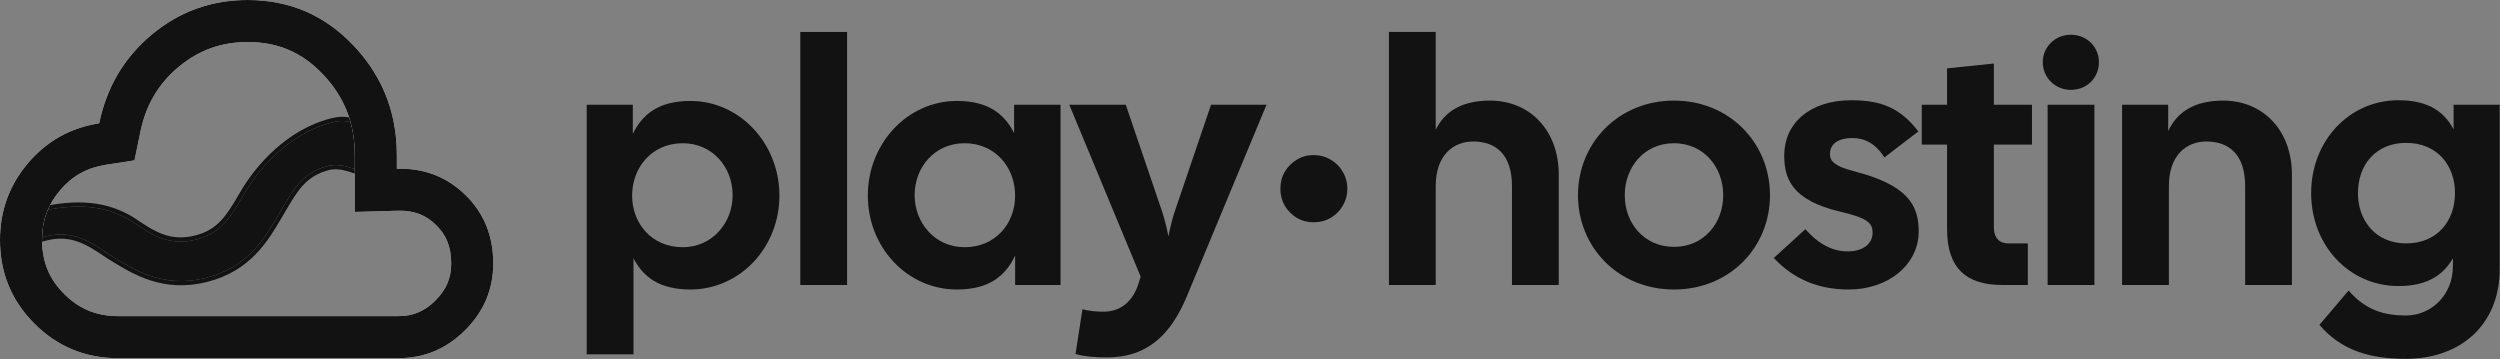 <svg width="2248" height="323" viewBox="0 0 2248 323" fill="none" xmlns="http://www.w3.org/2000/svg">
<rect x="0" y="0" width="2248" height="323" fill="#808080" stroke="none"/>
<g clip-path="url(#clip0_3071_887)">
<path d="M344.602 162.862C320.842 168.786 364.17 176.289 344.602 162.862C323.325 149.848 337.884 100.306 298.852 110.038C259.821 119.769 232.706 151.938 220.04 173.403C208.637 192.726 200.191 209.484 176.431 215.408C152.671 221.332 137.773 212.221 118.205 198.794C96.928 185.779 71.178 181.328 32.147 191.059C-6.885 200.791 -21.869 215.411 -34.534 236.876C-45.938 256.198 -54.384 272.957 -78.144 278.881C-101.904 284.805 -116.801 275.693 -136.37 262.266C-157.647 249.252 -183.595 231.921 -222.626 241.653C-261.658 251.385 -276.444 278.883 -289.109 300.348C-300.512 319.671 -308.958 336.429 -332.719 342.354C-356.479 348.278 -371.376 339.166 -390.945 325.739C-412.222 312.724 -438.169 295.394 -477.201 305.126C-516.233 314.857 -531.018 342.356 -543.683 363.821C-555.087 383.144 -563.533 399.902 -587.294 405.826C-611.053 411.75 -625.951 402.638 -645.519 389.211C-666.796 376.197 -692.744 358.866 -731.776 368.598C-770.807 378.33 -785.593 405.828 -798.258 427.293C-809.661 446.616 -818.108 463.375 -841.868 469.299C-865.628 475.223 -880.525 466.111 -900.094 452.684C-921.371 439.669 -947.319 422.339 -986.35 432.071C-996.531 434.609 -1001.61 443.195 -999.027 453.551C-996.448 463.894 -987.943 469.106 -977.75 466.565C-953.99 460.641 -939.093 469.753 -919.524 483.18C-898.247 496.194 -872.3 513.525 -833.268 503.793C-794.236 494.061 -779.451 466.563 -766.785 445.098C-755.382 425.775 -746.936 409.017 -723.175 403.092C-699.416 397.168 -684.518 406.28 -664.949 419.707C-643.673 432.722 -617.725 450.052 -578.693 440.321C-539.661 430.589 -524.876 403.09 -512.211 381.625C-500.807 362.302 -492.361 345.544 -468.601 339.62C-444.841 333.696 -429.943 342.808 -410.375 356.235C-389.098 369.249 -363.15 386.58 -324.119 376.848C-285.087 367.116 -270.301 339.618 -257.636 318.153C-246.233 298.83 -237.787 282.071 -214.026 276.147C-190.266 270.223 -175.369 279.335 -155.8 292.762C-134.523 305.777 -108.575 323.107 -69.544 313.375C-30.512 303.644 -15.727 276.145 -3.061 254.68C8.342 235.357 16.788 218.599 40.549 212.675C64.308 206.751 79.206 215.862 98.775 229.29C120.051 242.304 145.999 259.635 185.031 249.903C224.063 240.171 238.848 212.672 251.513 191.208C262.917 171.885 271.363 155.126 295.123 149.202C318.883 143.278 343.163 173.838 334.568 139.367C354.2 151.485 305.57 172.594 344.602 162.862C354.783 160.324 347.184 173.217 344.602 162.862C353.09 160.746 342.02 152.506 344.602 162.862Z" fill="#121212"/>
<path fill-rule="evenodd" clip-rule="evenodd" d="M120.316 195.625L120.398 195.681C130.221 202.422 138.449 207.768 147.047 210.793C155.474 213.757 164.367 214.52 175.516 211.741C196.159 206.594 204.192 192.897 214.745 174.903C215.399 173.789 216.062 172.658 216.739 171.511C229.631 149.661 257.45 116.465 297.938 106.37C308.396 103.762 316.162 104.935 321.857 109.381C327.298 113.629 330.071 120.316 332.049 126.809C332.829 129.371 333.525 132.049 334.198 134.668L336.608 136.155C339.566 137.981 341.645 140.233 342.635 142.955C343.628 145.683 343.341 148.368 342.558 150.694C342.182 151.813 341.667 152.91 341.07 153.968C341.397 154.481 341.736 154.972 342.089 155.44C343.155 154.379 344.547 153.922 345.876 153.973C347.212 154.024 348.332 154.564 349.129 155.158C350.434 156.129 351.783 157.987 351.687 160.297C351.797 160.393 351.905 160.494 352.009 160.601C353.807 162.428 353.81 164.7 353.262 166.399C353.454 166.894 353.594 167.432 353.644 168.01C353.765 169.412 353.327 170.75 352.425 171.8C351.609 172.749 350.589 173.266 349.78 173.558C348.946 173.859 348.079 174.014 347.283 174.09C345.693 174.243 343.95 174.122 342.348 173.845C340.748 173.568 339.072 173.097 337.643 172.416C336.928 172.075 336.168 171.632 335.493 171.051C334.941 170.577 334.301 169.883 333.883 168.941C332.709 169.088 331.638 169.161 330.697 169.126C329.771 169.092 328.414 168.942 327.22 168.17C326.549 167.736 325.92 167.097 325.519 166.225C325.125 165.369 325.059 164.526 325.124 163.839C325.24 162.602 325.804 161.569 326.184 160.951C326.543 160.365 327.006 159.74 327.507 159.112C326.917 158.949 326.333 158.769 325.764 158.584C324.206 158.077 322.48 157.433 320.732 156.781C320.141 156.561 319.547 156.339 318.957 156.122C316.555 155.238 314.061 154.363 311.483 153.661C306.303 152.251 301.067 151.616 296.038 152.87C275.395 158.017 267.361 171.714 256.808 189.708C256.154 190.823 255.491 191.953 254.815 193.1C254.293 193.984 253.766 194.882 253.232 195.791C240.893 216.811 225.037 243.824 185.945 253.571C146.859 263.316 120.194 246.922 99.418 234.149C98.517 233.595 97.627 233.048 96.748 232.51L96.663 232.458L96.581 232.402C86.758 225.662 78.529 220.315 69.932 217.29C61.505 214.326 52.612 213.563 41.463 216.343C20.82 221.489 12.787 235.186 2.234 253.18C1.58 254.295 0.917 255.426 0.24 256.572C-0.282 257.457 -0.809 258.355 -1.342 259.263C-13.682 280.284 -29.538 307.297 -68.629 317.043C-107.716 326.789 -134.381 310.395 -155.157 297.622C-156.058 297.068 -156.948 296.521 -157.827 295.983L-157.912 295.931L-157.994 295.874C-167.817 289.134 -176.045 283.788 -184.643 280.763C-193.069 277.798 -201.962 277.035 -213.111 279.815C-233.755 284.962 -241.788 298.659 -252.341 316.653C-252.995 317.767 -253.658 318.898 -254.334 320.045C-254.856 320.929 -255.383 321.827 -255.917 322.736C-268.256 343.756 -284.113 370.769 -323.204 380.516C-362.291 390.261 -388.956 373.867 -409.731 361.094C-410.632 360.54 -411.522 359.993 -412.401 359.455L-412.486 359.403L-412.569 359.347C-422.392 352.607 -430.62 347.26 -439.218 344.236C-447.644 341.271 -456.537 340.508 -467.686 343.288C-488.329 348.435 -496.362 362.131 -506.916 380.125C-507.569 381.24 -508.233 382.371 -508.909 383.517C-509.431 384.402 -509.958 385.3 -510.492 386.208C-522.831 407.229 -538.687 434.242 -577.779 443.988C-616.865 453.734 -643.53 437.34 -664.306 424.567C-665.207 424.013 -666.097 423.466 -666.976 422.928L-667.061 422.876L-667.143 422.82C-676.966 416.079 -685.195 410.733 -693.792 407.708C-702.219 404.744 -711.112 403.98 -722.261 406.76C-742.904 411.907 -750.937 425.604 -761.49 443.598C-762.144 444.713 -762.807 445.844 -763.484 446.99C-764.006 447.874 -764.533 448.772 -765.066 449.681C-777.405 470.702 -793.262 497.714 -832.353 507.461C-871.44 517.206 -898.105 500.812 -918.881 488.039C-919.781 487.485 -920.671 486.938 -921.551 486.4L-921.636 486.348L-921.718 486.292C-931.541 479.552 -939.769 474.206 -948.367 471.181C-956.793 468.216 -965.686 467.453 -976.835 470.233C-982.809 471.722 -988.566 470.989 -993.271 468.11C-997.964 465.238 -1001.25 460.45 -1002.74 454.477C-1004.23 448.496 -1003.57 442.724 -1000.78 437.986C-997.971 433.237 -993.231 429.89 -987.265 428.403C-948.178 418.657 -921.513 435.051 -900.737 447.824C-899.837 448.378 -898.947 448.925 -898.067 449.463L-897.982 449.515L-897.9 449.572C-888.077 456.312 -879.849 461.658 -871.251 464.683C-862.825 467.648 -853.932 468.411 -842.783 465.631C-822.139 460.484 -814.106 446.787 -803.553 428.793C-802.899 427.679 -802.236 426.548 -801.56 425.401C-801.038 424.517 -800.511 423.619 -799.977 422.71C-787.638 401.69 -771.782 374.677 -732.69 364.93C-693.604 355.185 -666.939 371.579 -646.163 384.352C-645.262 384.906 -644.372 385.453 -643.493 385.991L-643.408 386.043L-643.326 386.099C-633.503 392.839 -625.274 398.186 -616.677 401.21C-608.25 404.175 -599.357 404.938 -588.208 402.158C-567.565 397.012 -559.532 383.315 -548.978 365.321C-548.325 364.206 -547.662 363.075 -546.985 361.929C-546.463 361.044 -545.936 360.147 -545.403 359.238C-533.063 338.217 -517.207 311.204 -478.116 301.458C-439.029 291.712 -412.364 308.106 -391.588 320.879C-390.687 321.433 -389.797 321.98 -388.918 322.518L-388.833 322.57L-388.751 322.626C-378.928 329.367 -370.7 334.713 -362.102 337.738C-353.676 340.703 -344.783 341.466 -333.633 338.686C-312.99 333.539 -304.957 319.842 -294.404 301.848C-293.75 300.733 -293.087 299.603 -292.41 298.456C-291.888 297.572 -291.361 296.674 -290.828 295.765C-278.489 274.744 -262.632 247.732 -223.541 237.985C-184.454 228.24 -157.789 244.634 -137.014 257.407C-136.113 257.961 -135.223 258.508 -134.343 259.046L-134.259 259.098L-134.176 259.154C-124.354 265.894 -116.125 271.24 -107.527 274.265C-99.101 277.23 -90.208 277.993 -79.059 275.213C-58.416 270.066 -50.383 256.37 -39.829 238.376C-39.176 237.261 -38.512 236.13 -37.836 234.984C-31.352 223.994 -24.127 214.51 -13.362 206.544C-2.624 198.597 11.396 192.337 31.232 187.391C71.025 177.47 97.887 181.906 120.231 195.573L120.316 195.625ZM-798.258 427.293C-798.976 428.51 -799.683 429.717 -800.382 430.912C-810.786 448.684 -819.604 463.748 -841.868 469.299C-865.628 475.223 -880.525 466.111 -900.094 452.684C-900.936 452.169 -901.785 451.647 -902.642 451.121C-923.445 438.34 -948.863 422.724 -986.35 432.071C-996.531 434.609 -1001.61 443.195 -999.027 453.551C-996.448 463.894 -987.943 469.106 -977.75 466.565C-953.99 460.641 -939.093 469.753 -919.524 483.18C-918.682 483.695 -917.833 484.217 -916.976 484.743C-896.173 497.524 -870.755 513.14 -833.268 503.793C-795.776 494.445 -780.655 468.705 -768.295 447.665C-767.788 446.801 -767.285 445.945 -766.785 445.098C-766.067 443.881 -765.36 442.674 -764.661 441.479C-754.257 423.707 -745.439 408.643 -723.175 403.092C-699.416 397.168 -684.518 406.28 -664.949 419.707C-664.107 420.222 -663.258 420.744 -662.401 421.271C-641.599 434.051 -616.18 449.667 -578.693 440.321C-541.201 430.973 -526.08 405.232 -513.721 384.192C-513.213 383.328 -512.71 382.472 -512.211 381.625C-511.492 380.408 -510.786 379.201 -510.086 378.006C-499.682 360.234 -490.864 345.171 -468.601 339.62C-444.841 333.696 -429.943 342.808 -410.375 356.235C-409.533 356.75 -408.684 357.272 -407.827 357.798C-387.024 370.578 -361.606 386.195 -324.119 376.848C-286.626 367.5 -271.505 341.759 -259.146 320.72C-258.638 319.856 -258.135 319 -257.636 318.153C-256.918 316.936 -256.211 315.728 -255.512 314.534C-245.108 296.761 -236.29 281.698 -214.026 276.147C-190.266 270.223 -175.369 279.335 -155.8 292.762C-154.958 293.277 -154.109 293.799 -153.252 294.325C-132.45 307.106 -107.031 322.722 -69.544 313.375C-32.052 304.028 -16.931 278.287 -4.571 257.247C-4.064 256.383 -3.561 255.527 -3.061 254.68C-2.343 253.463 -1.636 252.256 -0.937 251.061C9.467 233.289 18.285 218.226 40.549 212.675C64.308 206.751 79.206 215.862 98.775 229.29C99.617 229.805 100.466 230.326 101.323 230.853C122.125 243.633 147.544 259.249 185.031 249.903C222.523 240.555 237.644 214.814 250.003 193.775C250.51 192.911 251.014 192.055 251.513 191.208C252.232 189.991 252.938 188.784 253.637 187.589C264.041 169.817 272.86 154.753 295.123 149.202C304.805 146.788 314.573 150.432 322.169 153.266C325.284 154.428 328.034 155.454 330.262 155.869C331.453 156.091 332.495 156.139 333.365 155.939C334.733 155.625 335.673 154.699 336.091 152.878C336.264 153.23 336.441 153.577 336.623 153.92C335.84 155.066 334.965 156.175 334.093 157.222C333.507 157.925 332.922 158.6 332.369 159.24C332.191 159.445 332.017 159.647 331.846 159.845C328.514 163.712 326.757 166.091 333.765 165.144C335.304 164.936 337.266 164.568 339.726 164.02C340.099 163.937 340.483 163.85 340.879 163.758C342.02 163.495 343.259 163.197 344.602 162.862C343.25 162.035 342.042 161.061 340.957 159.964C340.929 159.935 340.901 159.907 340.873 159.878C340.714 159.716 340.558 159.55 340.404 159.383C339.833 158.76 339.298 158.102 338.794 157.413C338.667 157.239 338.542 157.063 338.419 156.886C337.769 155.948 337.174 154.956 336.623 153.92C337.549 152.564 338.346 151.156 338.854 149.736C340.046 146.403 339.65 143.005 335.611 140.066C335.288 139.83 334.94 139.597 334.568 139.367C336.247 146.099 336.671 150.35 336.091 152.878C335.595 151.865 335.137 150.816 334.709 149.737C333.504 146.694 332.542 143.419 331.653 140.094C331.301 138.775 330.96 137.447 330.619 136.123C330.243 134.657 329.867 133.196 329.478 131.754C325.557 117.218 320.282 104.695 298.852 110.038C259.821 119.769 232.706 151.938 220.04 173.403C219.322 174.62 218.615 175.827 217.916 177.022C207.512 194.794 198.694 209.857 176.431 215.408C152.671 221.332 137.773 212.221 118.205 198.794C96.928 185.779 71.178 181.328 32.147 191.059C-6.885 200.791 -21.869 215.411 -34.534 236.876C-35.252 238.093 -35.959 239.3 -36.659 240.495C-47.062 258.267 -55.88 273.33 -78.144 278.881C-101.904 284.805 -116.801 275.693 -136.37 262.266C-137.212 261.751 -138.061 261.229 -138.918 260.703C-159.721 247.923 -185.139 232.306 -222.626 241.653C-260.118 251.001 -275.239 276.741 -287.599 297.781C-288.106 298.645 -288.609 299.501 -289.109 300.348C-289.827 301.565 -290.534 302.772 -291.233 303.967C-301.637 321.739 -310.455 336.803 -332.719 342.354C-356.479 348.278 -371.376 339.166 -390.945 325.739C-391.787 325.224 -392.636 324.702 -393.493 324.175C-414.295 311.395 -439.714 295.779 -477.201 305.126C-514.693 314.473 -529.814 340.214 -542.173 361.254C-542.681 362.118 -543.184 362.974 -543.683 363.821C-544.402 365.038 -545.108 366.245 -545.808 367.44C-556.212 385.212 -565.03 400.275 -587.294 405.826C-611.053 411.75 -625.951 402.638 -645.519 389.211C-646.361 388.696 -647.21 388.175 -648.068 387.648C-668.87 374.868 -694.288 359.251 -731.776 368.598C-769.268 377.946 -784.389 403.687 -796.748 424.726C-797.256 425.59 -797.758 426.446 -798.258 427.293Z" fill="#121212"/>
</g>
<path fill-rule="evenodd" clip-rule="evenodd" d="M120.937 144.195L95.031 148.232C78.057 150.878 64.918 158.269 54.039 171.106C43.079 184.038 37.801 198.374 37.801 215.717C37.801 235.393 44.244 250.855 57.726 264.337C71.208 277.819 86.67 284.262 106.346 284.262H358.352C371.236 284.262 381.692 280.041 391.6 270.133C401.508 260.225 405.729 249.769 405.729 236.885C405.729 221.535 400.976 210.974 392.01 202.277C382.798 193.342 372.285 189.094 357.89 189.494L319.039 190.573V139.611C319.039 110.78 309.674 87.274 290.554 67.037C271.813 47.201 249.995 37.801 222.773 37.801C198.928 37.801 178.765 45.095 160.748 60.068C142.684 75.081 131.276 94.054 126.232 118.516L120.937 144.195ZM356.061 123.658C352.914 92.108 340.238 64.581 318.031 41.077C292.159 13.692 260.406 0 222.773 0C190.18 0 161.452 10.332 136.587 30.997C111.722 51.661 95.93 78.29 89.21 110.882C63.337 114.915 42.001 126.843 25.201 146.667C8.4 166.492 0 189.508 0 215.717C0 245.285 10.332 270.402 30.997 291.066C51.661 311.731 76.778 322.063 106.346 322.063H358.352C381.537 322.063 401.529 313.663 418.329 296.862C435.13 280.062 443.53 260.07 443.53 236.885C443.53 212.021 435.13 191.44 418.329 175.144C402.86 160.138 384.256 152.326 362.519 151.707C360.649 151.654 358.756 151.654 356.84 151.707V139.611C356.84 134.184 356.58 128.866 356.061 123.658Z" fill="white"/>
<path fill-rule="evenodd" clip-rule="evenodd" d="M120.937 144.195L95.031 148.232C78.057 150.878 64.918 158.269 54.039 171.106C43.079 184.038 37.801 198.374 37.801 215.717C37.801 235.393 44.244 250.855 57.726 264.337C71.208 277.819 86.67 284.262 106.346 284.262H358.352C371.236 284.262 381.692 280.041 391.6 270.133C401.508 260.225 405.729 249.769 405.729 236.885C405.729 221.535 400.976 210.974 392.01 202.277C382.798 193.342 372.285 189.094 357.89 189.494L319.039 190.573V139.611C319.039 110.78 309.674 87.274 290.554 67.037C271.813 47.201 249.995 37.801 222.773 37.801C198.928 37.801 178.765 45.095 160.748 60.068C142.684 75.081 131.276 94.054 126.232 118.516L120.937 144.195ZM356.061 123.658C352.914 92.108 340.238 64.581 318.031 41.077C292.159 13.692 260.406 0 222.773 0C190.18 0 161.452 10.332 136.587 30.997C111.722 51.661 95.93 78.29 89.21 110.882C63.337 114.915 42.001 126.843 25.201 146.667C8.4 166.492 0 189.508 0 215.717C0 245.285 10.332 270.402 30.997 291.066C51.661 311.731 76.778 322.063 106.346 322.063H358.352C381.537 322.063 401.529 313.663 418.329 296.862C435.13 280.062 443.53 260.07 443.53 236.885C443.53 212.021 435.13 191.44 418.329 175.144C402.86 160.138 384.256 152.326 362.519 151.707C360.649 151.654 358.756 151.654 356.84 151.707V139.611C356.84 134.184 356.58 128.866 356.061 123.658Z" fill="#121212"/>
<path d="M527.566 318.6V94.195H569.019V120.375C577.746 102.61 592.394 90.766 620.757 90.766C665.326 90.766 700.857 129.102 700.857 175.853C700.857 222.604 665.326 260.317 620.757 260.317C593.018 260.317 578.369 249.097 569.642 232.266V318.6H527.566ZM568.395 175.853C568.395 201.099 586.161 222.293 613.9 222.293C640.704 222.293 658.781 200.164 658.781 175.542C658.781 150.296 640.704 128.791 613.9 128.791C586.161 128.791 568.395 150.608 568.395 175.853Z" fill="#121212"/>
<path d="M719.623 256.265V28.743H761.699V256.265H719.623Z" fill="#121212"/>
<path d="M860.451 260.317C815.882 260.317 780.351 222.604 780.351 175.853C780.351 129.102 815.882 90.766 860.451 90.766C888.502 90.766 903.15 102.298 911.877 119.752V94.195H953.642V256.265H912.812V229.773C904.085 248.162 889.437 260.317 860.451 260.317ZM822.427 175.542C822.427 200.164 840.504 222.293 867.308 222.293C895.047 222.293 912.812 201.099 912.812 175.853C912.812 150.608 895.047 128.791 867.308 128.791C840.504 128.791 822.427 150.296 822.427 175.542Z" fill="#121212"/>
<path d="M995.16 321.405C986.745 321.405 975.524 320.782 967.109 318.288L973.343 278.082C979.576 279.641 985.498 280.264 992.355 280.264C1008.56 280.264 1018.85 269.979 1023.52 255.642L1025.7 248.785L961.499 94.195H1012.3L1043.78 186.762C1046.59 194.554 1049.08 204.216 1050.64 212.631C1052.2 204.216 1054.69 194.554 1057.49 186.762L1088.97 94.195H1138.84L1067.16 266.55C1053.44 299.276 1033.18 321.405 995.16 321.405Z" fill="#121212"/>
<path d="M1248.92 256.265V28.743H1291V116.635C1299.72 99.181 1315.62 90.455 1339.93 90.455C1374.84 90.455 1401.64 116.324 1401.64 157.153V256.265H1359.57V167.438C1359.57 139.387 1345.54 127.232 1324.66 127.232C1306.89 127.232 1291 139.387 1291 167.438V256.265H1248.92Z" fill="#121212"/>
<path d="M1505.25 260.317C1455.07 260.317 1418.92 222.293 1418.92 175.542C1418.92 128.791 1455.07 90.455 1505.25 90.455C1555.43 90.455 1591.58 128.791 1591.58 175.542C1591.58 222.293 1555.43 260.317 1505.25 260.317ZM1460.99 175.542C1460.99 200.787 1478.45 221.981 1505.25 221.981C1532.05 221.981 1549.51 200.787 1549.51 175.542C1549.51 150.296 1532.05 128.791 1505.25 128.791C1478.45 128.791 1460.99 150.296 1460.99 175.542Z" fill="#121212"/>
<path d="M1662.34 260.317C1634.91 260.317 1612.78 250.967 1595.02 231.955L1623.38 206.086C1635.22 219.488 1647.69 226.033 1661.4 226.033C1675.74 226.033 1683.84 218.864 1683.84 209.202C1683.84 200.787 1679.79 196.112 1654.23 190.19C1610.91 179.905 1604.37 160.27 1604.37 139.699C1604.37 111.337 1626.81 90.143 1664.83 90.143C1691.01 90.143 1708.46 96.688 1724.98 118.194L1694.44 141.569C1686.65 129.102 1676.67 124.115 1665.77 124.115C1654.23 124.115 1645.51 128.479 1645.51 138.452C1645.51 144.063 1648 149.049 1667.32 154.036C1714.39 166.191 1725.3 183.645 1725.3 207.956C1725.3 237.876 1698.18 260.317 1662.34 260.317Z" fill="#121212"/>
<path d="M1800.36 256.265C1768.25 256.265 1750.8 241.305 1750.8 206.086V130.037H1728.05V94.195H1750.8V61.469L1792.87 57.105V94.195H1827.16V130.037H1792.87V203.904C1792.87 214.189 1797.86 218.864 1805.97 218.864H1823.42V256.265H1800.36Z" fill="#121212"/>
<path d="M1841.22 256.265V94.195H1883.3V256.265H1841.22ZM1836.86 55.859C1836.86 42.457 1847.77 31.236 1862.11 31.236C1876.75 31.236 1887.35 42.457 1887.35 55.859C1887.35 69.884 1876.75 80.793 1862.11 80.793C1847.77 80.793 1836.86 69.572 1836.86 55.859Z" fill="#121212"/>
<path d="M1908.18 256.265V94.195H1949.64V117.882C1958.05 99.805 1974.26 90.455 1999.19 90.455C2034.1 90.455 2060.9 116.324 2060.9 157.153V256.265H2018.83V167.438C2018.83 139.387 2004.8 127.232 1983.92 127.232C1966.16 127.232 1950.26 139.387 1950.26 167.438V256.265H1908.18Z" fill="#121212"/>
<path d="M2163.27 322.652C2130.54 322.652 2104.98 314.86 2085.66 292.108L2111.84 261.252C2127.11 278.706 2143.32 283.692 2163.58 283.692C2186.02 283.692 2205.66 265.304 2205.66 239.435V232.266C2196.93 247.227 2182.9 257.2 2156.72 257.2C2112.15 257.2 2078.18 220.423 2078.18 173.672C2078.18 126.92 2112.15 90.143 2156.72 90.143C2183.53 90.143 2197.86 100.428 2206.28 116.324V94.195H2247.73V241.928C2247.73 291.796 2212.82 322.652 2163.27 322.652ZM2120.26 173.672C2120.26 198.294 2136.15 218.864 2163.58 218.864C2191.32 218.864 2207.53 198.917 2207.53 173.672C2207.53 148.426 2191.32 128.479 2163.58 128.479C2136.15 128.479 2120.26 148.426 2120.26 173.672Z" fill="#121212"/>
<path d="M1181.21 199.869C1175.68 199.869 1170.66 198.56 1166.15 195.942C1161.65 193.179 1158.01 189.543 1155.25 185.034C1152.63 180.379 1151.32 175.289 1151.32 169.762C1151.32 164.089 1152.63 158.999 1155.25 154.49C1158.01 149.835 1161.65 146.199 1166.15 143.581C1170.66 140.818 1175.68 139.436 1181.21 139.436C1186.88 139.436 1191.97 140.818 1196.48 143.581C1201.13 146.199 1204.77 149.835 1207.39 154.49C1210.15 158.999 1211.53 164.089 1211.53 169.762C1211.53 175.289 1210.15 180.379 1207.39 185.034C1204.77 189.543 1201.13 193.179 1196.48 195.942C1191.97 198.56 1186.88 199.869 1181.21 199.869Z" fill="#121212"/>
<defs>
<clipPath id="clip0_3071_887">
<rect width="320.347" height="152.621" fill="white" transform="translate(19.423 161.911) rotate(-14)"/>
</clipPath>
</defs>
</svg>
